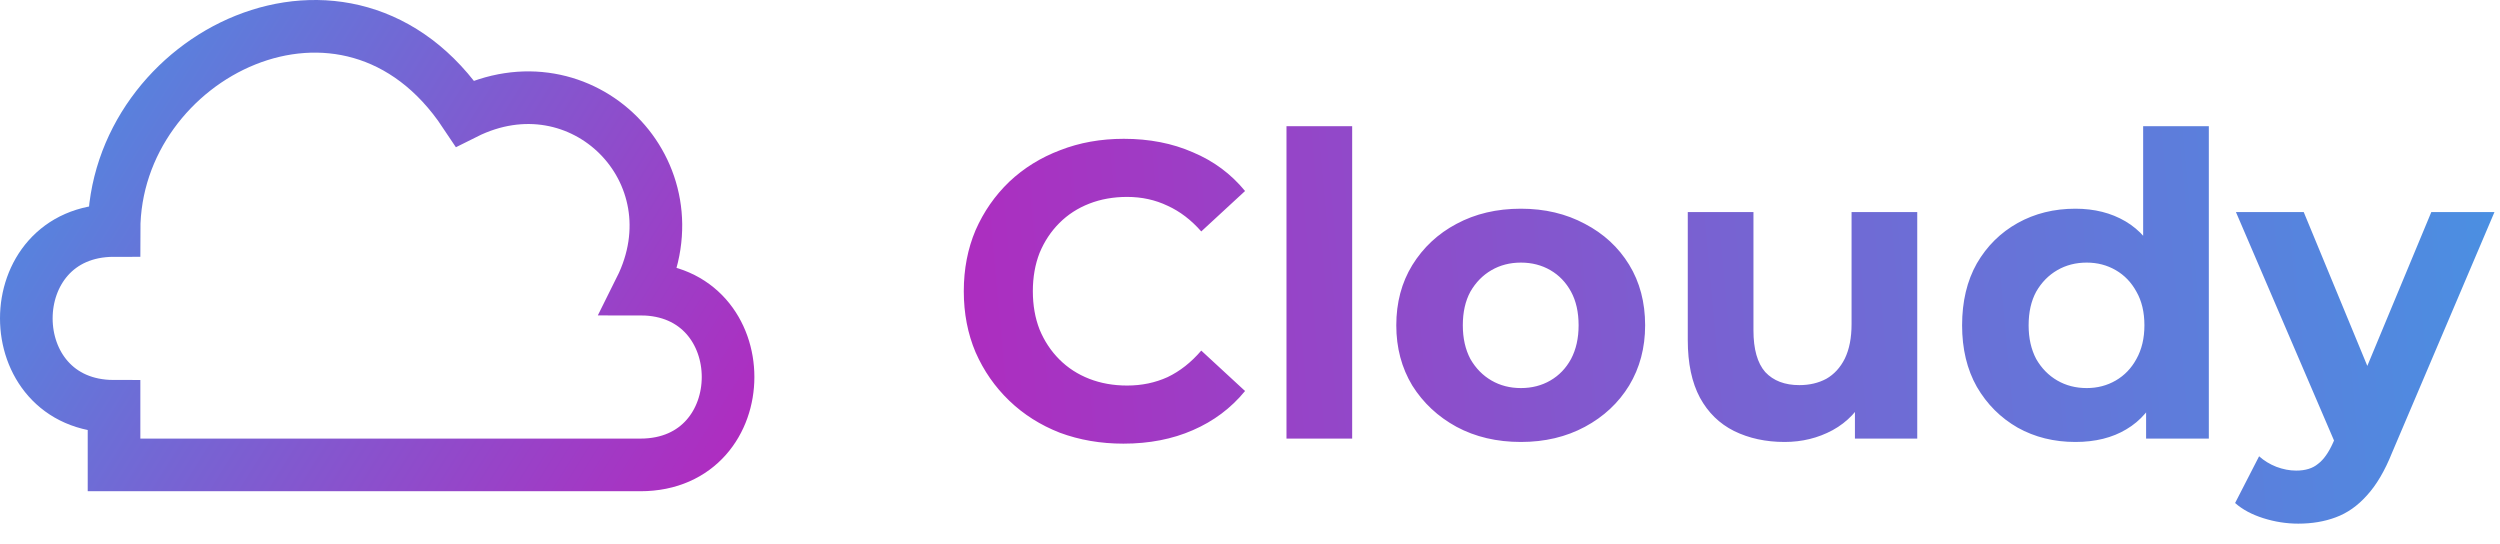 <svg width="285" height="62" viewBox="0 0 285 62" fill="none" xmlns="http://www.w3.org/2000/svg">
<path d="M128.064 50.576C125.472 50.576 123.056 50.16 120.816 49.328C118.608 48.464 116.688 47.248 115.056 45.68C113.424 44.112 112.144 42.272 111.216 40.16C110.32 38.048 109.872 35.728 109.872 33.2C109.872 30.672 110.32 28.352 111.216 26.24C112.144 24.128 113.424 22.288 115.056 20.72C116.72 19.152 118.656 17.952 120.864 17.12C123.072 16.256 125.488 15.824 128.112 15.824C131.024 15.824 133.648 16.336 135.984 17.36C138.352 18.352 140.336 19.824 141.936 21.776L136.944 26.384C135.792 25.072 134.512 24.096 133.104 23.456C131.696 22.784 130.16 22.448 128.496 22.448C126.928 22.448 125.488 22.704 124.176 23.216C122.864 23.728 121.728 24.464 120.768 25.424C119.808 26.384 119.056 27.52 118.512 28.832C118 30.144 117.744 31.6 117.744 33.2C117.744 34.8 118 36.256 118.512 37.568C119.056 38.88 119.808 40.016 120.768 40.976C121.728 41.936 122.864 42.672 124.176 43.184C125.488 43.696 126.928 43.952 128.496 43.952C130.16 43.952 131.696 43.632 133.104 42.992C134.512 42.32 135.792 41.312 136.944 39.968L141.936 44.576C140.336 46.528 138.352 48.016 135.984 49.04C133.648 50.064 131.008 50.576 128.064 50.576ZM146.659 50V14.384H154.147V50H146.659ZM173.385 50.384C170.633 50.384 168.185 49.808 166.041 48.656C163.929 47.504 162.249 45.936 161.001 43.952C159.785 41.936 159.177 39.648 159.177 37.088C159.177 34.496 159.785 32.208 161.001 30.224C162.249 28.208 163.929 26.64 166.041 25.52C168.185 24.368 170.633 23.792 173.385 23.792C176.105 23.792 178.537 24.368 180.681 25.52C182.825 26.64 184.505 28.192 185.721 30.176C186.937 32.16 187.545 34.464 187.545 37.088C187.545 39.648 186.937 41.936 185.721 43.952C184.505 45.936 182.825 47.504 180.681 48.656C178.537 49.808 176.105 50.384 173.385 50.384ZM173.385 44.24C174.633 44.24 175.753 43.952 176.745 43.376C177.737 42.8 178.521 41.984 179.097 40.928C179.673 39.84 179.961 38.56 179.961 37.088C179.961 35.584 179.673 34.304 179.097 33.248C178.521 32.192 177.737 31.376 176.745 30.8C175.753 30.224 174.633 29.936 173.385 29.936C172.137 29.936 171.017 30.224 170.025 30.8C169.033 31.376 168.233 32.192 167.625 33.248C167.049 34.304 166.761 35.584 166.761 37.088C166.761 38.56 167.049 39.84 167.625 40.928C168.233 41.984 169.033 42.8 170.025 43.376C171.017 43.952 172.137 44.24 173.385 44.24ZM203.446 50.384C201.302 50.384 199.382 49.968 197.686 49.136C196.022 48.304 194.726 47.04 193.798 45.344C192.87 43.616 192.406 41.424 192.406 38.768V24.176H199.894V37.664C199.894 39.808 200.342 41.392 201.238 42.416C202.166 43.408 203.462 43.904 205.126 43.904C206.278 43.904 207.302 43.664 208.198 43.184C209.094 42.672 209.798 41.904 210.31 40.88C210.822 39.824 211.078 38.512 211.078 36.944V24.176H218.566V50H211.462V42.896L212.758 44.96C211.894 46.752 210.614 48.112 208.918 49.04C207.254 49.936 205.43 50.384 203.446 50.384ZM236.591 50.384C234.159 50.384 231.967 49.84 230.015 48.752C228.063 47.632 226.511 46.08 225.359 44.096C224.239 42.112 223.679 39.776 223.679 37.088C223.679 34.368 224.239 32.016 225.359 30.032C226.511 28.048 228.063 26.512 230.015 25.424C231.967 24.336 234.159 23.792 236.591 23.792C238.767 23.792 240.671 24.272 242.303 25.232C243.935 26.192 245.199 27.648 246.095 29.6C246.991 31.552 247.439 34.048 247.439 37.088C247.439 40.096 247.007 42.592 246.143 44.576C245.279 46.528 244.031 47.984 242.399 48.944C240.799 49.904 238.863 50.384 236.591 50.384ZM237.887 44.24C239.103 44.24 240.207 43.952 241.199 43.376C242.191 42.8 242.975 41.984 243.551 40.928C244.159 39.84 244.463 38.56 244.463 37.088C244.463 35.584 244.159 34.304 243.551 33.248C242.975 32.192 242.191 31.376 241.199 30.8C240.207 30.224 239.103 29.936 237.887 29.936C236.639 29.936 235.519 30.224 234.527 30.8C233.535 31.376 232.735 32.192 232.127 33.248C231.551 34.304 231.263 35.584 231.263 37.088C231.263 38.56 231.551 39.84 232.127 40.928C232.735 41.984 233.535 42.8 234.527 43.376C235.519 43.952 236.639 44.24 237.887 44.24ZM244.655 50V44.72L244.799 37.04L244.319 29.408V14.384H251.807V50H244.655ZM262.001 59.696C260.657 59.696 259.329 59.488 258.017 59.072C256.705 58.656 255.633 58.08 254.801 57.344L257.537 52.016C258.113 52.528 258.769 52.928 259.505 53.216C260.273 53.504 261.025 53.648 261.761 53.648C262.817 53.648 263.649 53.392 264.257 52.88C264.897 52.4 265.473 51.584 265.985 50.432L267.329 47.264L267.905 46.448L277.169 24.176H284.369L272.705 51.584C271.873 53.664 270.913 55.296 269.825 56.48C268.769 57.664 267.585 58.496 266.273 58.976C264.993 59.456 263.569 59.696 262.001 59.696ZM266.417 51.008L254.897 24.176H262.625L271.553 45.776L266.417 51.008Z" fill="url(#paint0_linear_49_2)"/>
<path d="M13 46.319C-0.333 46.319 -0.333 26.276 13 26.276C13 6.234 39.667 -7.128 53 12.915C66.333 6.234 79.667 19.596 73 32.957C86.333 32.957 86.333 53 73 53H13V46.319Z" stroke="url(#paint1_linear_49_2)" stroke-width="6"/>
<defs>
<linearGradient id="paint0_linear_49_2" x1="108" y1="50" x2="286.801" y2="33.675" gradientUnits="userSpaceOnUse">
<stop stop-color="#AF2BBF"/>
<stop offset="0.505" stop-color="#7763D2"/>
<stop offset="1" stop-color="#4A90E2"/>
</linearGradient>
<linearGradient id="paint1_linear_49_2" x1="83" y1="53" x2="3" y2="3" gradientUnits="userSpaceOnUse">
<stop stop-color="#AF2CC0"/>
<stop offset="1" stop-color="#4A90E2"/>
</linearGradient>
</defs>
</svg>
